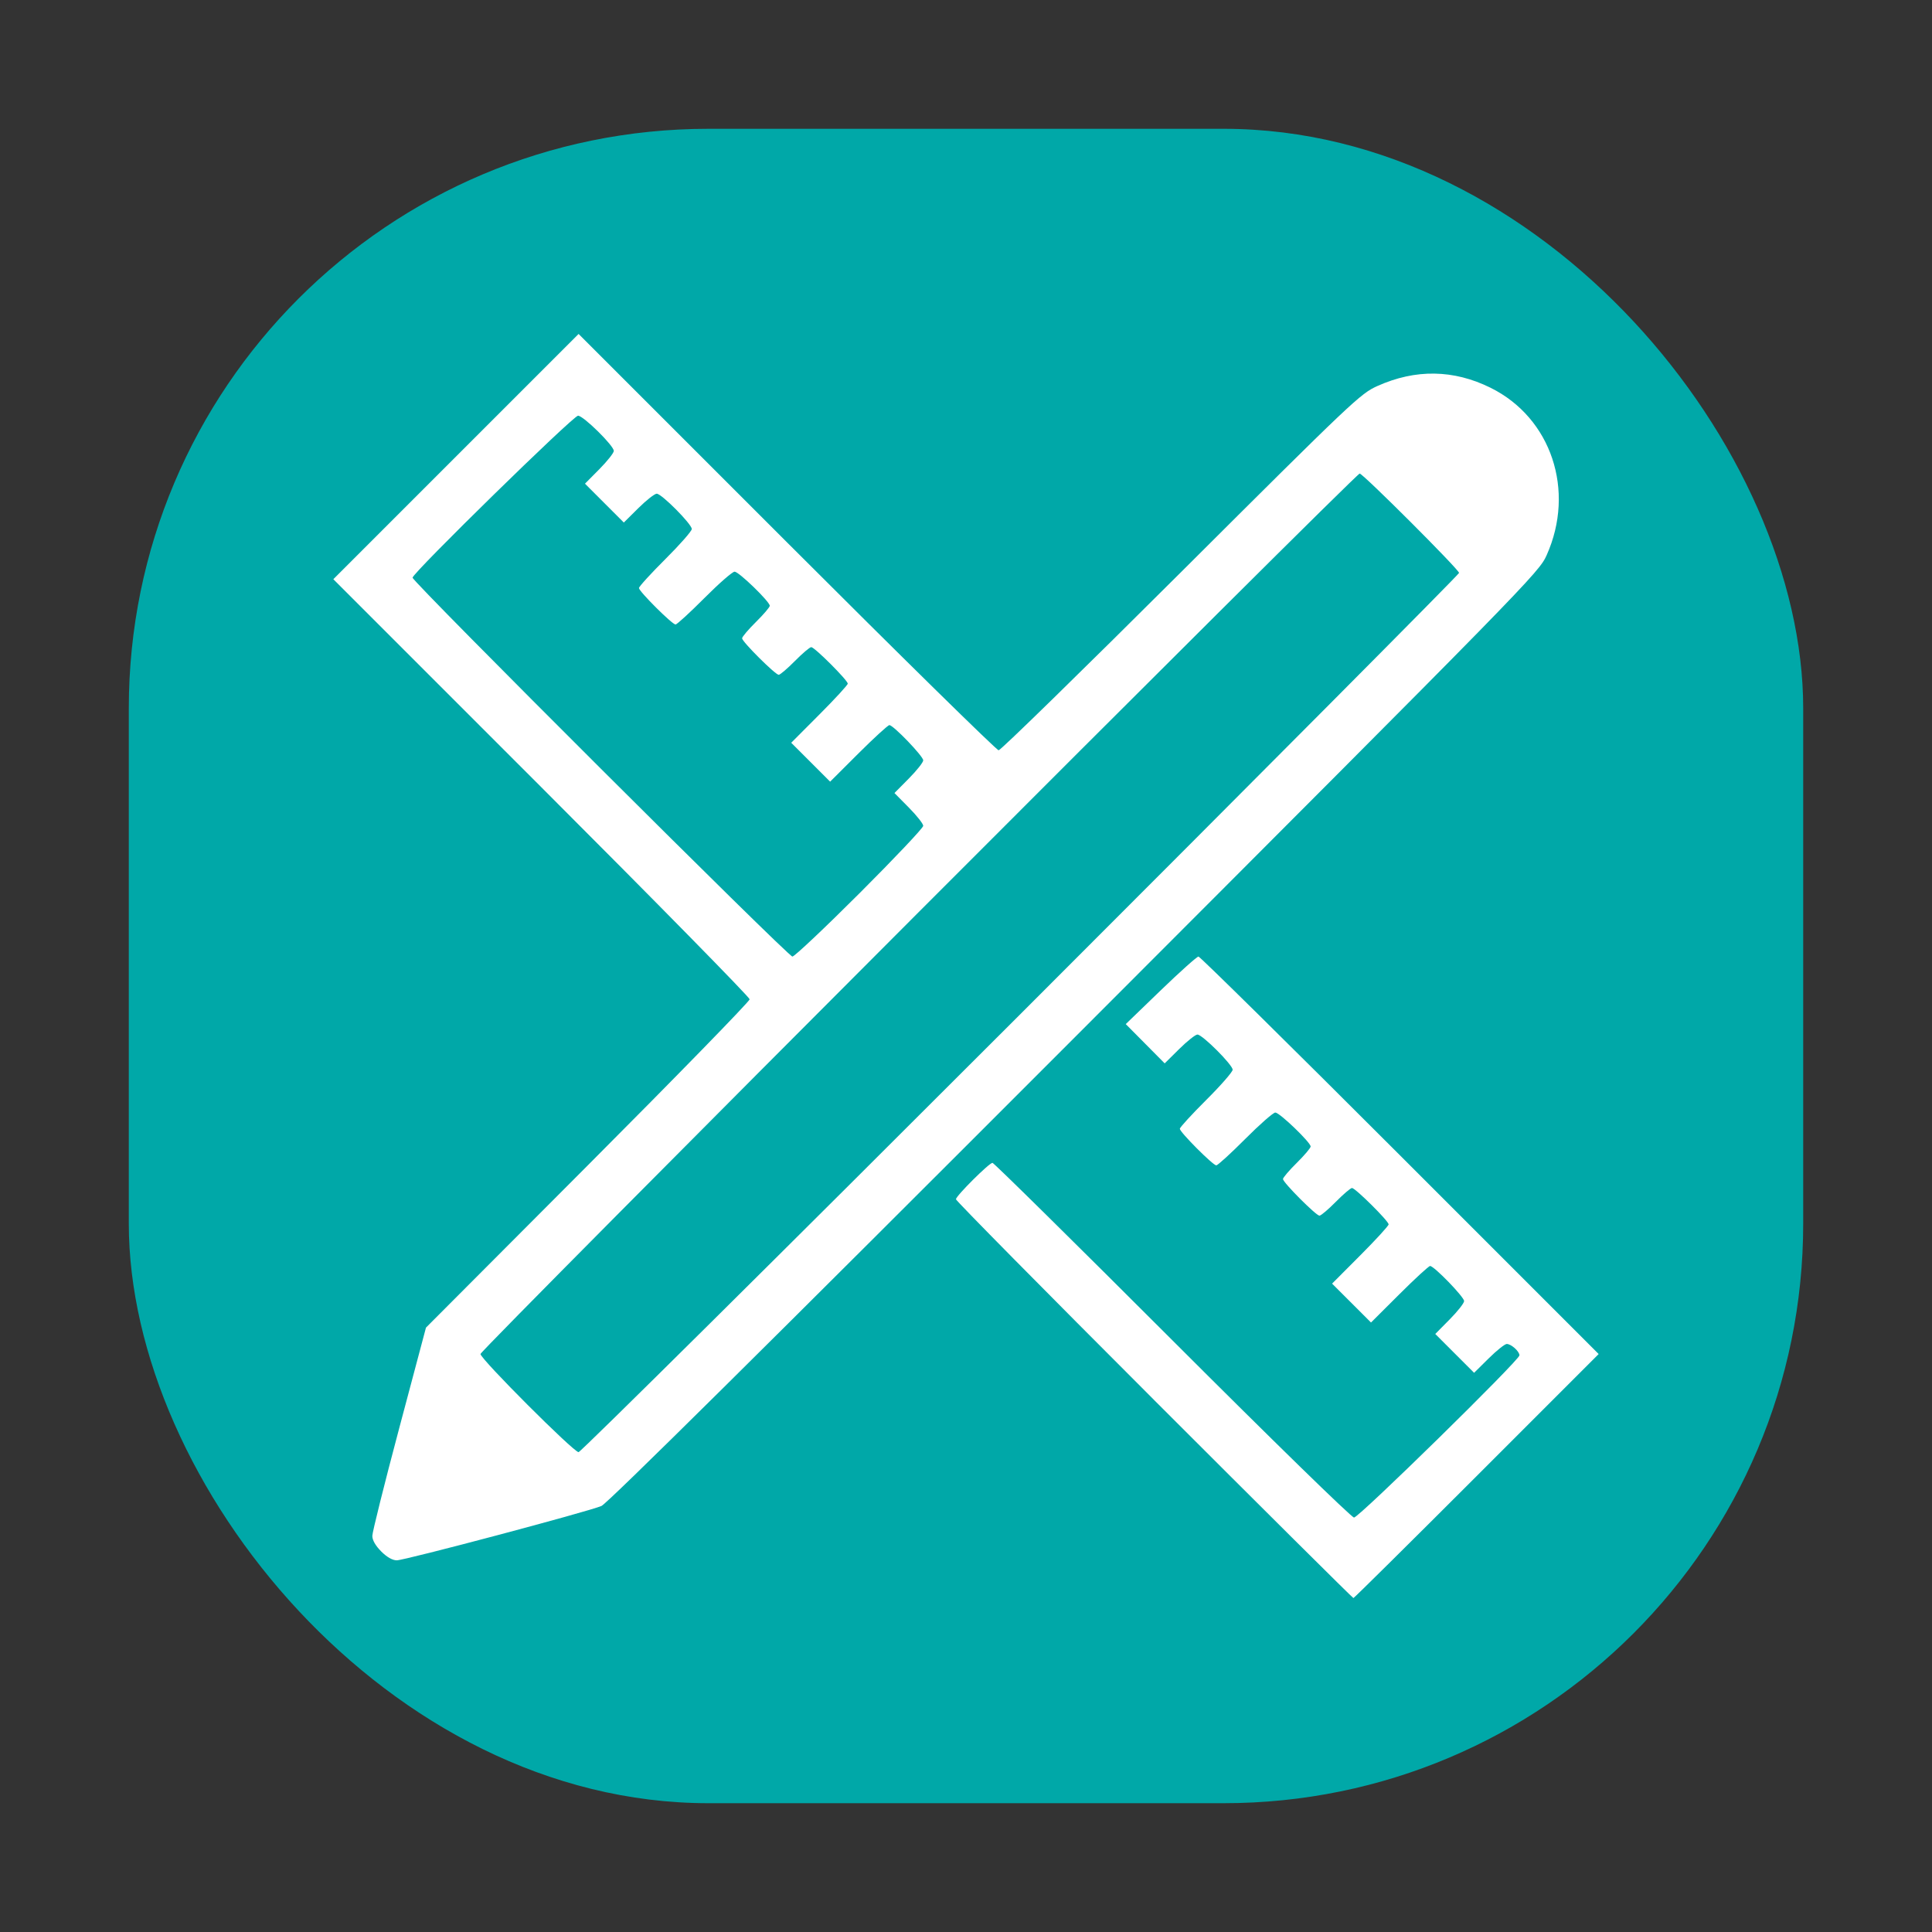 <svg xmlns="http://www.w3.org/2000/svg" width="150" height="150">
    <rect width="100%" height="100%" fill="#333333" stroke="none"/>
    <defs>
        <clipPath id="a">
            <path style="marker:none" color="#000" fill="#fff" stroke-width="2.5" overflow="visible" d="M31.092 32.305h84.328v75.076H31.092z"/>
        </clipPath>
        <clipPath id="b">
            <rect style="marker:none" width="78.716" height="47.927" x="35.945" y="51.264" ry="0" color="#000" fill="#fff" stroke-width="2" overflow="visible"/>
        </clipPath>
    </defs>
    <rect width="130" height="130" rx="45" ry="45" x="10" y="912.362" style="marker:none" color="#000" fill="#00a8a8" overflow="visible" transform="translate(0 -902.362)"/>
    <path d="M89.6 108.69c-8.46-8.46-15.381-15.47-15.381-15.58 0-.255 2.582-2.827 2.837-2.827.105 0 6.387 6.196 13.96 13.77 7.727 7.727 13.918 13.769 14.11 13.769.38 0 12.843-12.22 12.843-12.594 0-.31-.64-.883-.986-.883-.15 0-.781.504-1.403 1.12l-1.131 1.119-1.508-1.508-1.507-1.507 1.119-1.131c.616-.622 1.12-1.263 1.12-1.424 0-.317-2.332-2.723-2.64-2.723-.103 0-1.177.987-2.388 2.195l-2.201 2.194-1.51-1.51-1.511-1.51 2.195-2.202c1.207-1.21 2.195-2.29 2.195-2.398 0-.257-2.586-2.824-2.844-2.824-.108 0-.674.483-1.258 1.074-.583.591-1.154 1.074-1.268 1.074-.263 0-2.833-2.579-2.833-2.843 0-.109.483-.675 1.074-1.258.59-.584 1.074-1.154 1.074-1.269 0-.318-2.412-2.637-2.743-2.637-.16 0-1.211.922-2.335 2.05-1.124 1.128-2.136 2.051-2.248 2.051-.259 0-2.83-2.58-2.83-2.84 0-.107.923-1.114 2.05-2.238 1.129-1.124 2.051-2.18 2.051-2.346 0-.38-2.353-2.732-2.734-2.732-.155 0-.79.504-1.413 1.12l-1.13 1.118-1.512-1.525-1.511-1.524 2.716-2.622c1.494-1.442 2.813-2.622 2.93-2.622.118 0 7.157 6.944 15.643 15.43l15.428 15.43-9.471 9.472c-5.21 5.21-9.516 9.473-9.57 9.473-.055 0-7.02-6.922-15.48-15.381zm-60.003 11.762c-.441-.44-.69-.876-.69-1.205 0-.283.937-4.037 2.083-8.343l2.083-7.828 12.565-12.601c6.911-6.93 12.565-12.731 12.565-12.89 0-.16-7.272-7.563-16.161-16.452L25.88 44.97l9.52-9.52 9.522-9.522L61.085 42.09c8.889 8.889 16.292 16.162 16.45 16.162.159 0 6.53-6.225 14.16-13.832 13.362-13.324 13.922-13.855 15.246-14.45 2.963-1.33 5.92-1.284 8.791.139 4.709 2.333 6.597 7.977 4.348 12.999-.603 1.347-1.324 2.084-36.649 37.443-24.104 24.128-36.265 36.169-36.734 36.372-.992.43-15.263 4.22-15.891 4.22-.334 0-.766-.247-1.21-.69zm49.651-41.741c18.718-18.718 34.034-34.122 34.034-34.23 0-.256-7.462-7.714-7.717-7.714-.317 0-68.26 68.04-68.26 68.358 0 .382 7.232 7.619 7.615 7.619.162 0 15.61-15.315 34.328-34.033zm-12.501-9.374c2.713-2.712 4.933-5.06 4.933-5.219 0-.159-.503-.797-1.117-1.417l-1.117-1.13 1.117-1.128c.614-.62 1.117-1.255 1.117-1.41 0-.319-2.322-2.735-2.628-2.735-.109 0-1.188.988-2.4 2.195l-2.2 2.195-1.51-1.51-1.511-1.51 2.195-2.202c1.207-1.21 2.195-2.285 2.195-2.388 0-.258-2.577-2.834-2.834-2.834-.114 0-.685.483-1.268 1.074-.583.59-1.15 1.074-1.258 1.074-.264 0-2.844-2.57-2.844-2.833 0-.114.484-.685 1.075-1.268.59-.584 1.074-1.15 1.074-1.258 0-.32-2.403-2.649-2.732-2.649-.166 0-1.222.923-2.346 2.051-1.124 1.128-2.131 2.051-2.238 2.051-.26 0-2.84-2.571-2.84-2.83 0-.113.922-1.124 2.05-2.248 1.128-1.124 2.051-2.175 2.051-2.335 0-.382-2.344-2.743-2.723-2.743-.161 0-.802.503-1.424 1.119l-1.13 1.12-1.508-1.508-1.508-1.508 1.12-1.13c.615-.623 1.119-1.259 1.119-1.414 0-.406-2.365-2.734-2.777-2.734-.373 0-12.848 12.21-12.848 12.575 0 .332 29.157 29.417 29.49 29.417.16 0 2.512-2.218 5.225-4.93z" fill="#fff"/>
</svg>

